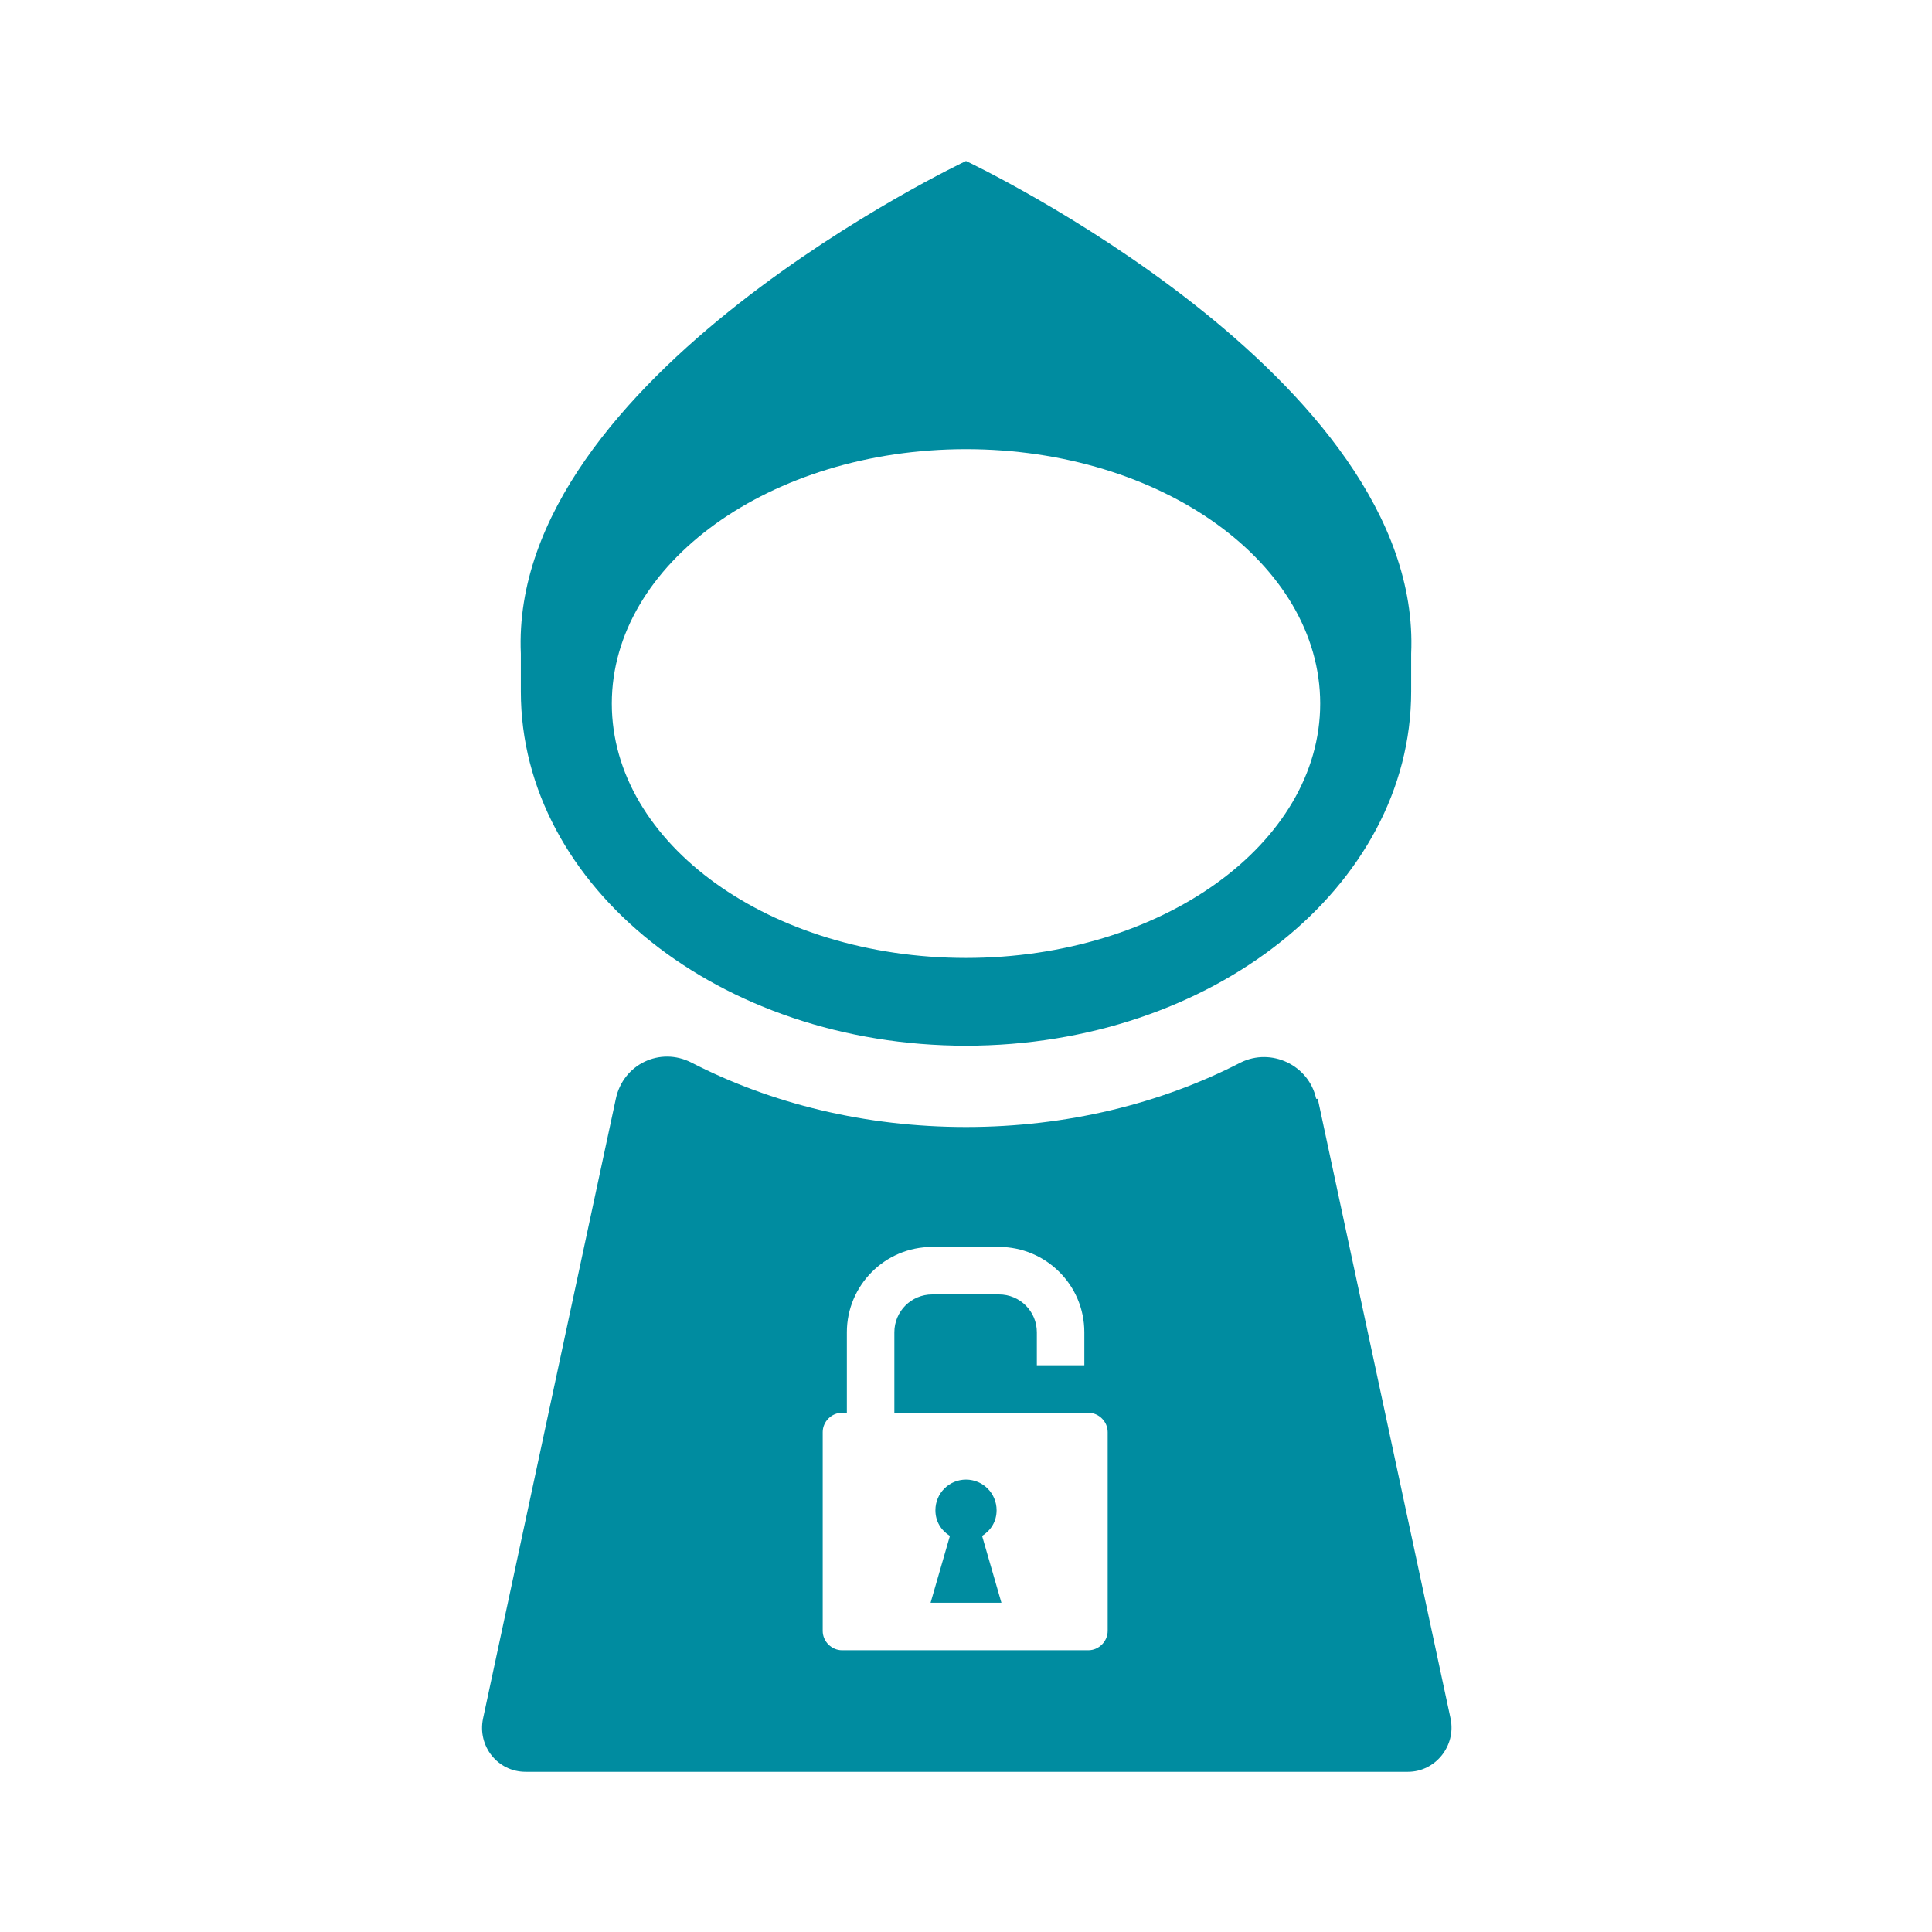 <?xml version="1.0" encoding="UTF-8"?>
<svg id="Layer_6" data-name="Layer 6" xmlns="http://www.w3.org/2000/svg" viewBox="0 0 24 24">
  <defs>
    <style>
      .cls-1 {
        fill: #008ca0;
      }
    </style>
  </defs>
  <path class="cls-1" d="M17.53,8.12c.15-3.44-5.53-6.12-5.53-6.12,0,0-5.68,2.68-5.53,6.12,0,0,0,.31,0,.47,0,2.43,2.48,4.4,5.53,4.4s5.53-1.97,5.53-4.4c0-.16,0-.47,0-.47ZM12,11.9c-2.43,0-4.4-1.42-4.4-3.16s1.97-3.16,4.4-3.16,4.4,1.42,4.4,3.16-1.97,3.16-4.4,3.16Z"/>
  <g>
    <path class="cls-1" d="M12.38,18.76c0-.21-.17-.38-.38-.38s-.38.17-.38.38c0,.14.07.25.18.32l-.24.83h.88l-.24-.83c.11-.07.18-.18.18-.32Z"/>
    <path class="cls-1" d="M16.35,13.65c-.09-.42-.56-.64-.94-.45-.99.51-2.16.8-3.41.8s-2.42-.29-3.41-.8c-.39-.2-.85.02-.94.45l-1.65,7.7c-.07.34.18.66.53.66h5.48s5.48,0,5.48,0c.34,0,.6-.32.53-.66l-1.65-7.7ZM13.76,20.26c0,.13-.11.24-.24.24h-3.06c-.13,0-.24-.11-.24-.24v-2.47c0-.13.11-.24.24-.24h.06v-1c0-.58.47-1.06,1.06-1.06h.83c.58,0,1.06.47,1.06,1.06v.41h-.59v-.41c0-.26-.21-.47-.47-.47h-.83c-.26,0-.47.21-.47.47v1h2.41c.13,0,.24.11.24.24v2.47Z"/>
  </g>
</svg>